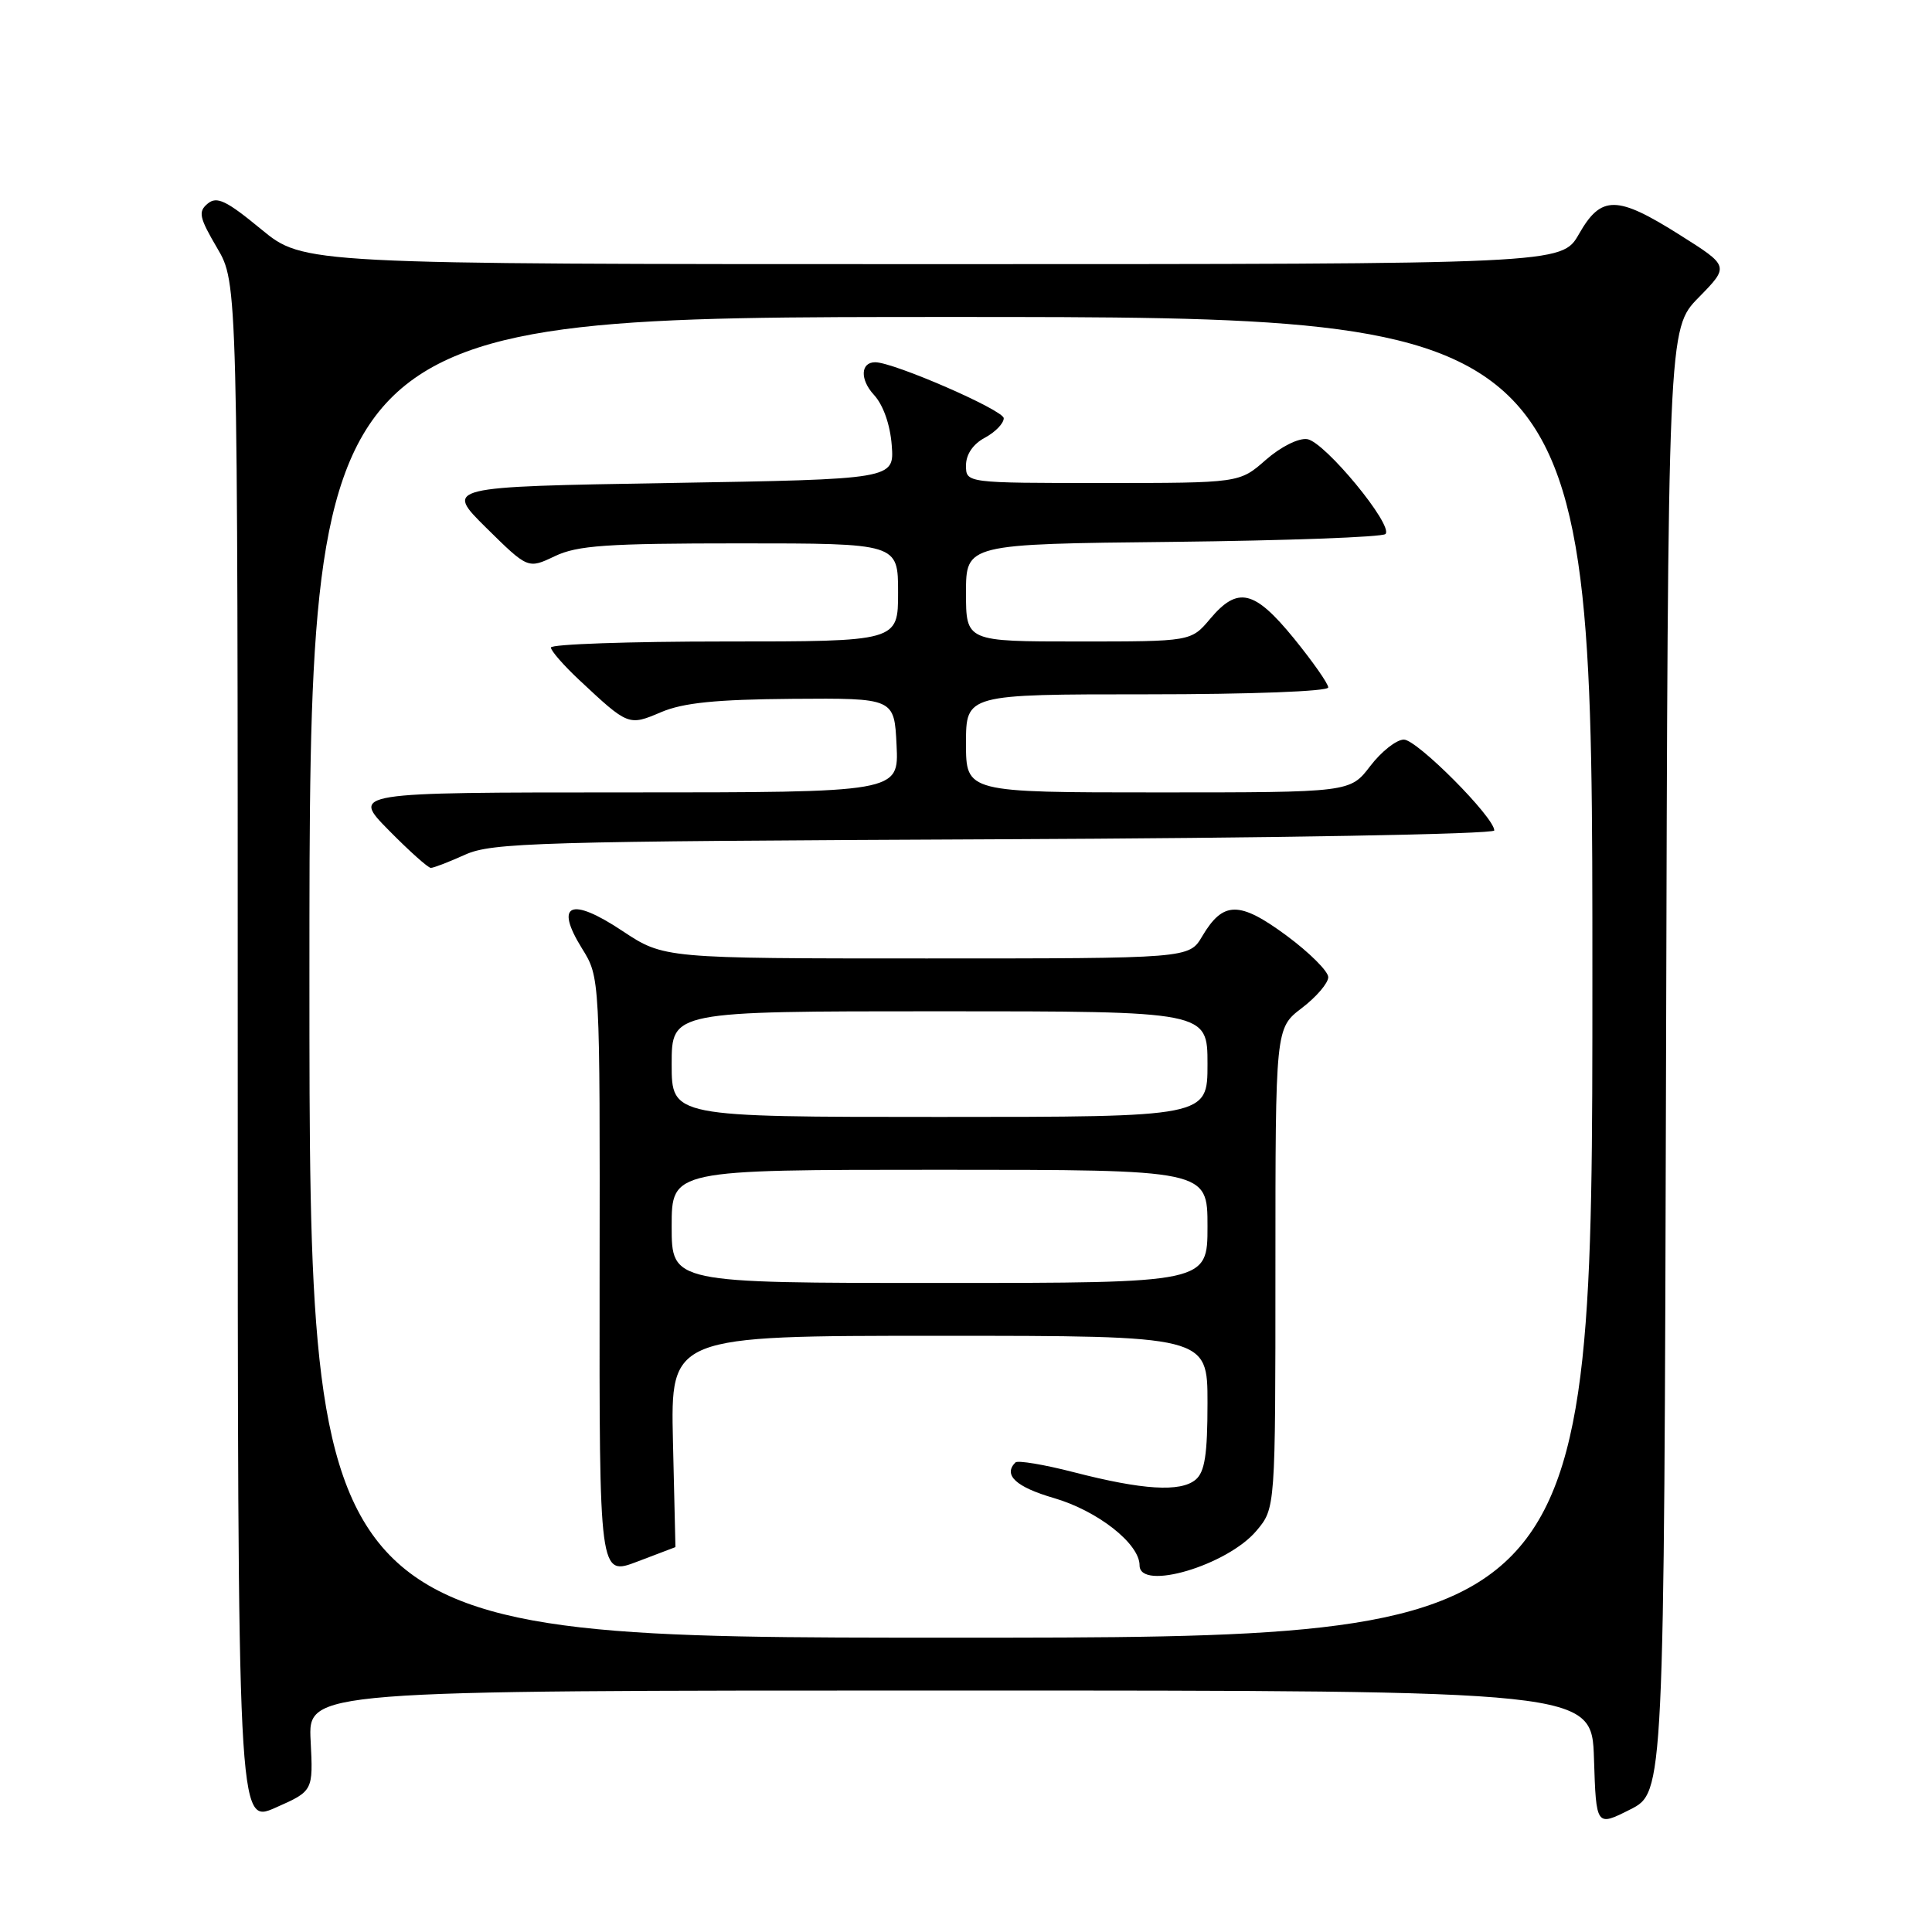<?xml version="1.0" encoding="UTF-8" standalone="no"?>
<!DOCTYPE svg PUBLIC "-//W3C//DTD SVG 1.1//EN" "http://www.w3.org/Graphics/SVG/1.1/DTD/svg11.dtd" >
<svg xmlns="http://www.w3.org/2000/svg" xmlns:xlink="http://www.w3.org/1999/xlink" version="1.1" viewBox="0 0 256 256">
 <g >
 <path fill="currentColor"
d=" M 41.16 230.66 C 40.82 224.00 40.82 224.00 125.87 224.00 C 210.92 224.00 210.92 224.00 211.21 233.02 C 211.50 242.04 211.50 242.04 216.00 239.77 C 220.50 237.50 220.50 237.50 220.76 140.53 C 221.01 43.57 221.01 43.57 225.08 39.42 C 229.15 35.27 229.15 35.27 222.60 31.14 C 214.24 25.86 212.17 25.84 209.22 31.01 C 206.94 35.00 206.94 35.00 123.59 35.00 C 40.23 35.00 40.23 35.00 34.61 30.38 C 29.99 26.57 28.74 25.97 27.52 26.98 C 26.23 28.05 26.40 28.82 28.77 32.86 C 31.50 37.50 31.50 37.50 31.50 139.62 C 31.50 241.74 31.50 241.74 36.50 239.53 C 41.50 237.32 41.50 237.32 41.16 230.66 Z  M 41.00 129.50 C 41.00 42.00 41.00 42.00 126.00 42.00 C 211.00 42.00 211.00 42.00 211.00 129.50 C 211.00 217.00 211.00 217.00 126.00 217.00 C 41.00 217.00 41.00 217.00 41.00 129.50 Z  M 89.50 205.00 C 89.50 205.00 89.35 198.70 89.17 191.00 C 88.85 177.00 88.85 177.00 124.42 177.00 C 160.00 177.00 160.00 177.00 160.00 185.88 C 160.00 192.75 159.64 195.05 158.42 196.07 C 156.41 197.74 151.41 197.43 142.30 195.08 C 138.35 194.06 134.86 193.48 134.55 193.78 C 132.89 195.44 134.62 197.04 139.65 198.50 C 145.45 200.19 151.00 204.55 151.00 207.42 C 151.00 210.87 162.63 207.42 166.49 202.83 C 169.00 199.85 169.00 199.85 169.00 168.04 C 169.00 136.24 169.00 136.24 172.50 133.57 C 174.43 132.10 176.00 130.26 176.00 129.48 C 176.00 128.70 173.51 126.22 170.47 123.97 C 164.22 119.36 162.07 119.38 159.30 124.06 C 157.57 127.00 157.57 127.00 122.77 127.00 C 87.97 127.00 87.97 127.00 82.45 123.34 C 75.61 118.79 73.44 119.75 77.12 125.68 C 79.50 129.50 79.50 129.50 79.45 169.17 C 79.41 208.84 79.41 208.84 84.45 206.92 C 87.23 205.86 89.50 205.00 89.50 205.00 Z  M 61.63 113.25 C 65.17 111.65 71.18 111.48 131.75 111.21 C 168.96 111.05 198.00 110.53 198.00 110.04 C 198.00 108.29 187.76 98.00 186.02 98.00 C 185.04 98.00 183.04 99.58 181.57 101.50 C 178.90 105.00 178.90 105.00 153.45 105.00 C 128.00 105.00 128.00 105.00 128.00 98.50 C 128.00 92.00 128.00 92.00 152.00 92.00 C 165.72 92.00 176.00 91.61 176.00 91.09 C 176.00 90.59 173.95 87.67 171.45 84.59 C 166.20 78.16 164.01 77.65 160.35 82.00 C 157.82 85.00 157.82 85.00 142.91 85.00 C 128.00 85.00 128.00 85.00 128.00 78.55 C 128.00 72.09 128.00 72.09 155.42 71.80 C 170.50 71.63 183.17 71.17 183.58 70.76 C 184.69 69.64 175.55 58.55 173.22 58.19 C 172.06 58.02 169.72 59.19 167.72 60.94 C 164.24 64.00 164.24 64.00 146.12 64.00 C 128.00 64.00 128.00 64.00 128.00 61.67 C 128.00 60.21 128.93 58.84 130.50 58.00 C 131.88 57.26 133.00 56.10 133.00 55.42 C 133.00 54.35 118.42 48.00 115.97 48.00 C 114.02 48.00 113.93 50.29 115.80 52.32 C 117.03 53.65 117.95 56.26 118.16 59.00 C 118.50 63.50 118.50 63.50 88.71 64.00 C 58.93 64.50 58.93 64.50 64.44 69.95 C 69.96 75.39 69.96 75.39 73.51 73.70 C 76.50 72.27 80.39 72.00 98.03 72.00 C 119.00 72.00 119.00 72.00 119.00 78.50 C 119.00 85.00 119.00 85.00 96.00 85.00 C 83.35 85.00 73.00 85.36 73.00 85.80 C 73.00 86.24 74.69 88.17 76.75 90.10 C 83.26 96.19 83.29 96.20 87.61 94.36 C 90.53 93.12 94.87 92.68 105.00 92.60 C 118.50 92.50 118.50 92.50 118.80 98.75 C 119.10 105.00 119.10 105.00 82.84 105.00 C 46.58 105.00 46.58 105.00 51.50 110.00 C 54.21 112.75 56.72 115.00 57.09 115.00 C 57.46 115.00 59.50 114.21 61.63 113.25 Z  M 89.00 162.50 C 89.00 155.00 89.00 155.00 124.50 155.00 C 160.00 155.00 160.00 155.00 160.00 162.50 C 160.00 170.00 160.00 170.00 124.50 170.00 C 89.00 170.00 89.00 170.00 89.00 162.50 Z  M 89.00 141.00 C 89.00 134.00 89.00 134.00 124.50 134.00 C 160.00 134.00 160.00 134.00 160.00 141.00 C 160.00 148.00 160.00 148.00 124.50 148.00 C 89.00 148.00 89.00 148.00 89.00 141.00 Z "/>
</g>
</svg>